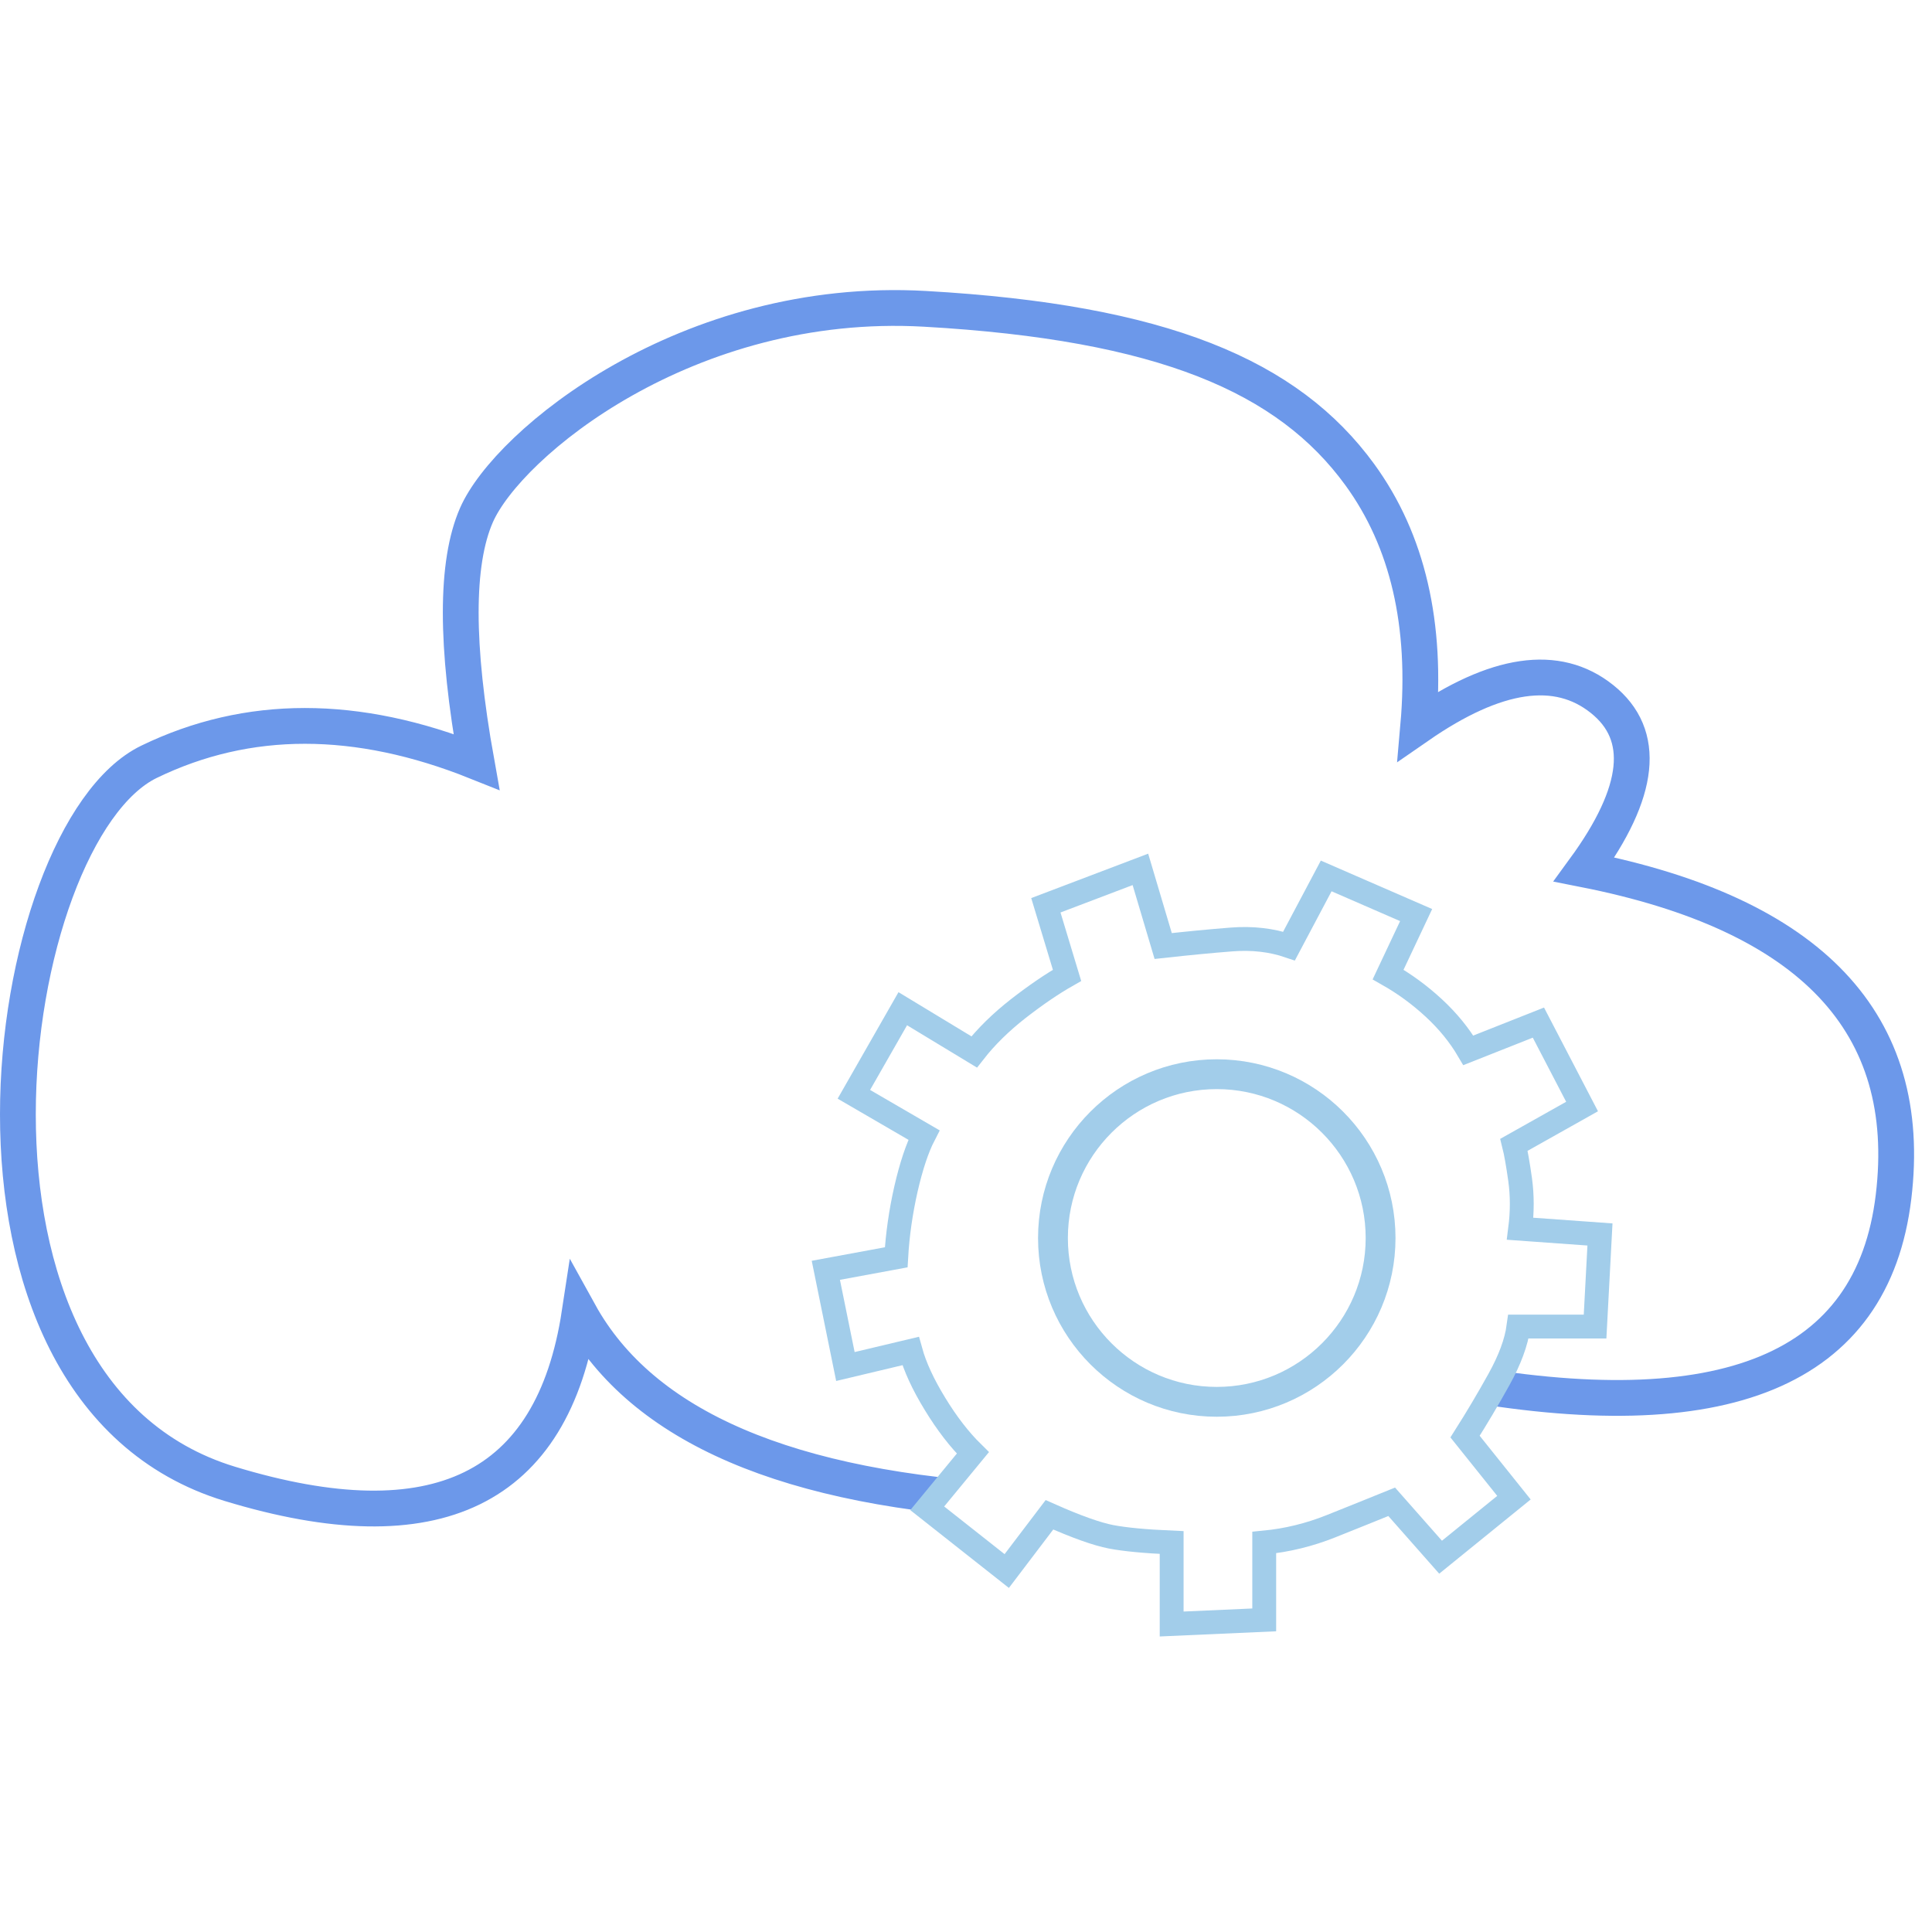 <?xml version="1.0" encoding="UTF-8" standalone="no"?>
<!DOCTYPE svg PUBLIC "-//W3C//DTD SVG 1.1//EN" "http://www.w3.org/Graphics/SVG/1.1/DTD/svg11.dtd">
<svg version="1.1" xmlns="http://www.w3.org/2000/svg" xmlns:xlink="http://www.w3.org/1999/xlink" preserveAspectRatio="xMidYMid meet" viewBox="179.541 216.359 323.918 226.641" width="315" height="315"><defs><path d="M350.4 419.5C388.99 421.51 413.06 414.74 422.58 399.2C468.69 407.72 493.51 397.45 497.01 368.38C500.52 339.3 483.23 321.01 445.14 313.49C454.66 300.46 455.66 290.93 448.14 284.92C440.62 278.9 430.35 280.41 417.32 289.43C418.82 272.39 415.56 258.35 407.54 247.32C395.51 230.78 374.46 221.76 334.61 219.5C294.76 217.25 264.68 242.06 259.42 254.09C255.91 262.11 255.91 275.89 259.42 295.44C239.37 287.42 221.08 287.42 204.53 295.44C179.72 307.47 166.19 400.71 218.07 416.5C252.65 427.02 272.2 417.5 276.71 387.92C287.24 406.97 311.8 417.5 350.4 419.5Z" id="g2hy1uTqIT"></path><path d="M370.74 313.48L354.89 319.5L358.44 331.25C355.89 332.7 353.16 334.57 350.24 336.84C347.33 339.12 344.87 341.53 342.87 344.09L330.9 336.84L322.7 351.19L334.45 358.02C333.32 360.21 332.32 363.22 331.44 367.04C330.57 370.87 330.02 374.69 329.8 378.52L318 380.7L321.28 396.83L332.21 394.23C332.94 396.87 334.3 399.83 336.31 403.11C338.31 406.39 340.42 409.12 342.65 411.31L335 420.6L348.33 431.12L355.49 421.69C360.01 423.7 363.45 424.92 365.82 425.38C368.19 425.83 371.58 426.15 375.98 426.34L375.98 440L391.5 439.31L391.5 426.34C395.33 425.97 399.06 425.06 402.71 423.6C406.35 422.15 409.74 420.78 412.87 419.51L421.07 428.8L433.37 418.82L425.17 408.58C427.14 405.48 429.03 402.29 430.85 399.01C432.67 395.73 433.77 392.77 434.13 390.13L446.97 390.13L447.79 374.69L434.41 373.73C434.77 370.91 434.77 368.18 434.41 365.53C434.04 362.89 433.69 360.93 433.37 359.66L444.79 353.24L437.47 339.17L425.72 343.82C424.22 341.27 422.29 338.9 419.92 336.71C417.55 334.52 415 332.66 412.27 331.11L416.97 321.14L401.89 314.58L395.66 326.33C392.71 325.33 389.5 324.96 386.04 325.23C382.58 325.5 378.75 325.87 374.56 326.33L370.74 313.48Z" id="b2bPZ7Z6dt"></path><path d="M411.01 375.29C411.01 390.44 398.7 402.75 383.54 402.75C368.38 402.75 356.08 390.44 356.08 375.29C356.08 360.13 368.38 347.82 383.54 347.82C398.7 347.82 411.01 360.13 411.01 375.29Z" id="hAJIl6S6y"></path></defs><g><g><g><filter id="shadow12662980" x="169.54" y="206.36" width="344.92" height="232.28" filterUnits="userSpaceOnUse" primitiveUnits="userSpaceOnUse"><feFlood></feFlood><feComposite in2="SourceAlpha" operator="in"></feComposite><feGaussianBlur stdDeviation="1"></feGaussianBlur><feOffset dx="4" dy="5" result="afterOffset"></feOffset><feFlood flood-color="#000000" flood-opacity="0.41"></feFlood><feComposite in2="afterOffset" operator="in"></feComposite><feMorphology operator="dilate" radius="1"></feMorphology><feComposite in2="SourceAlpha" operator="out"></feComposite></filter><path d="M350.4 419.5C388.99 421.51 413.06 414.74 422.58 399.2C468.69 407.72 493.51 397.45 497.01 368.38C500.52 339.3 483.23 321.01 445.14 313.49C454.66 300.46 455.66 290.93 448.14 284.92C440.62 278.9 430.35 280.41 417.32 289.43C418.82 272.39 415.56 258.35 407.54 247.32C395.51 230.78 374.46 221.76 334.61 219.5C294.76 217.25 264.68 242.06 259.42 254.09C255.91 262.11 255.91 275.89 259.42 295.44C239.37 287.42 221.08 287.42 204.53 295.44C179.72 307.47 166.19 400.71 218.07 416.5C252.65 427.02 272.2 417.5 276.71 387.92C287.24 406.97 311.8 417.5 350.4 419.5Z" id="a1I2btkvih" fill="white" fill-opacity="1" filter="url(#shadow12662980)"></path></g><use xlink:href="#g2hy1uTqIT" opacity="1" fill="#ffffff" fill-opacity="1"></use><g><use xlink:href="#g2hy1uTqIT" opacity="1" fill-opacity="0" stroke="#6c98ea" stroke-width="6" stroke-opacity="1"></use></g></g><g><use xlink:href="#b2bPZ7Z6dt" opacity="1" fill="#ffffff" fill-opacity="1"></use><g><use xlink:href="#b2bPZ7Z6dt" opacity="1" fill-opacity="0" stroke="#a2cdea" stroke-width="4" stroke-opacity="1"></use></g></g><g><use xlink:href="#hAJIl6S6y" opacity="1" fill="#ffffff" fill-opacity="1"></use><g><use xlink:href="#hAJIl6S6y" opacity="1" fill-opacity="0" stroke="#a2cdea" stroke-width="5" stroke-opacity="1"></use></g></g></g></svg>